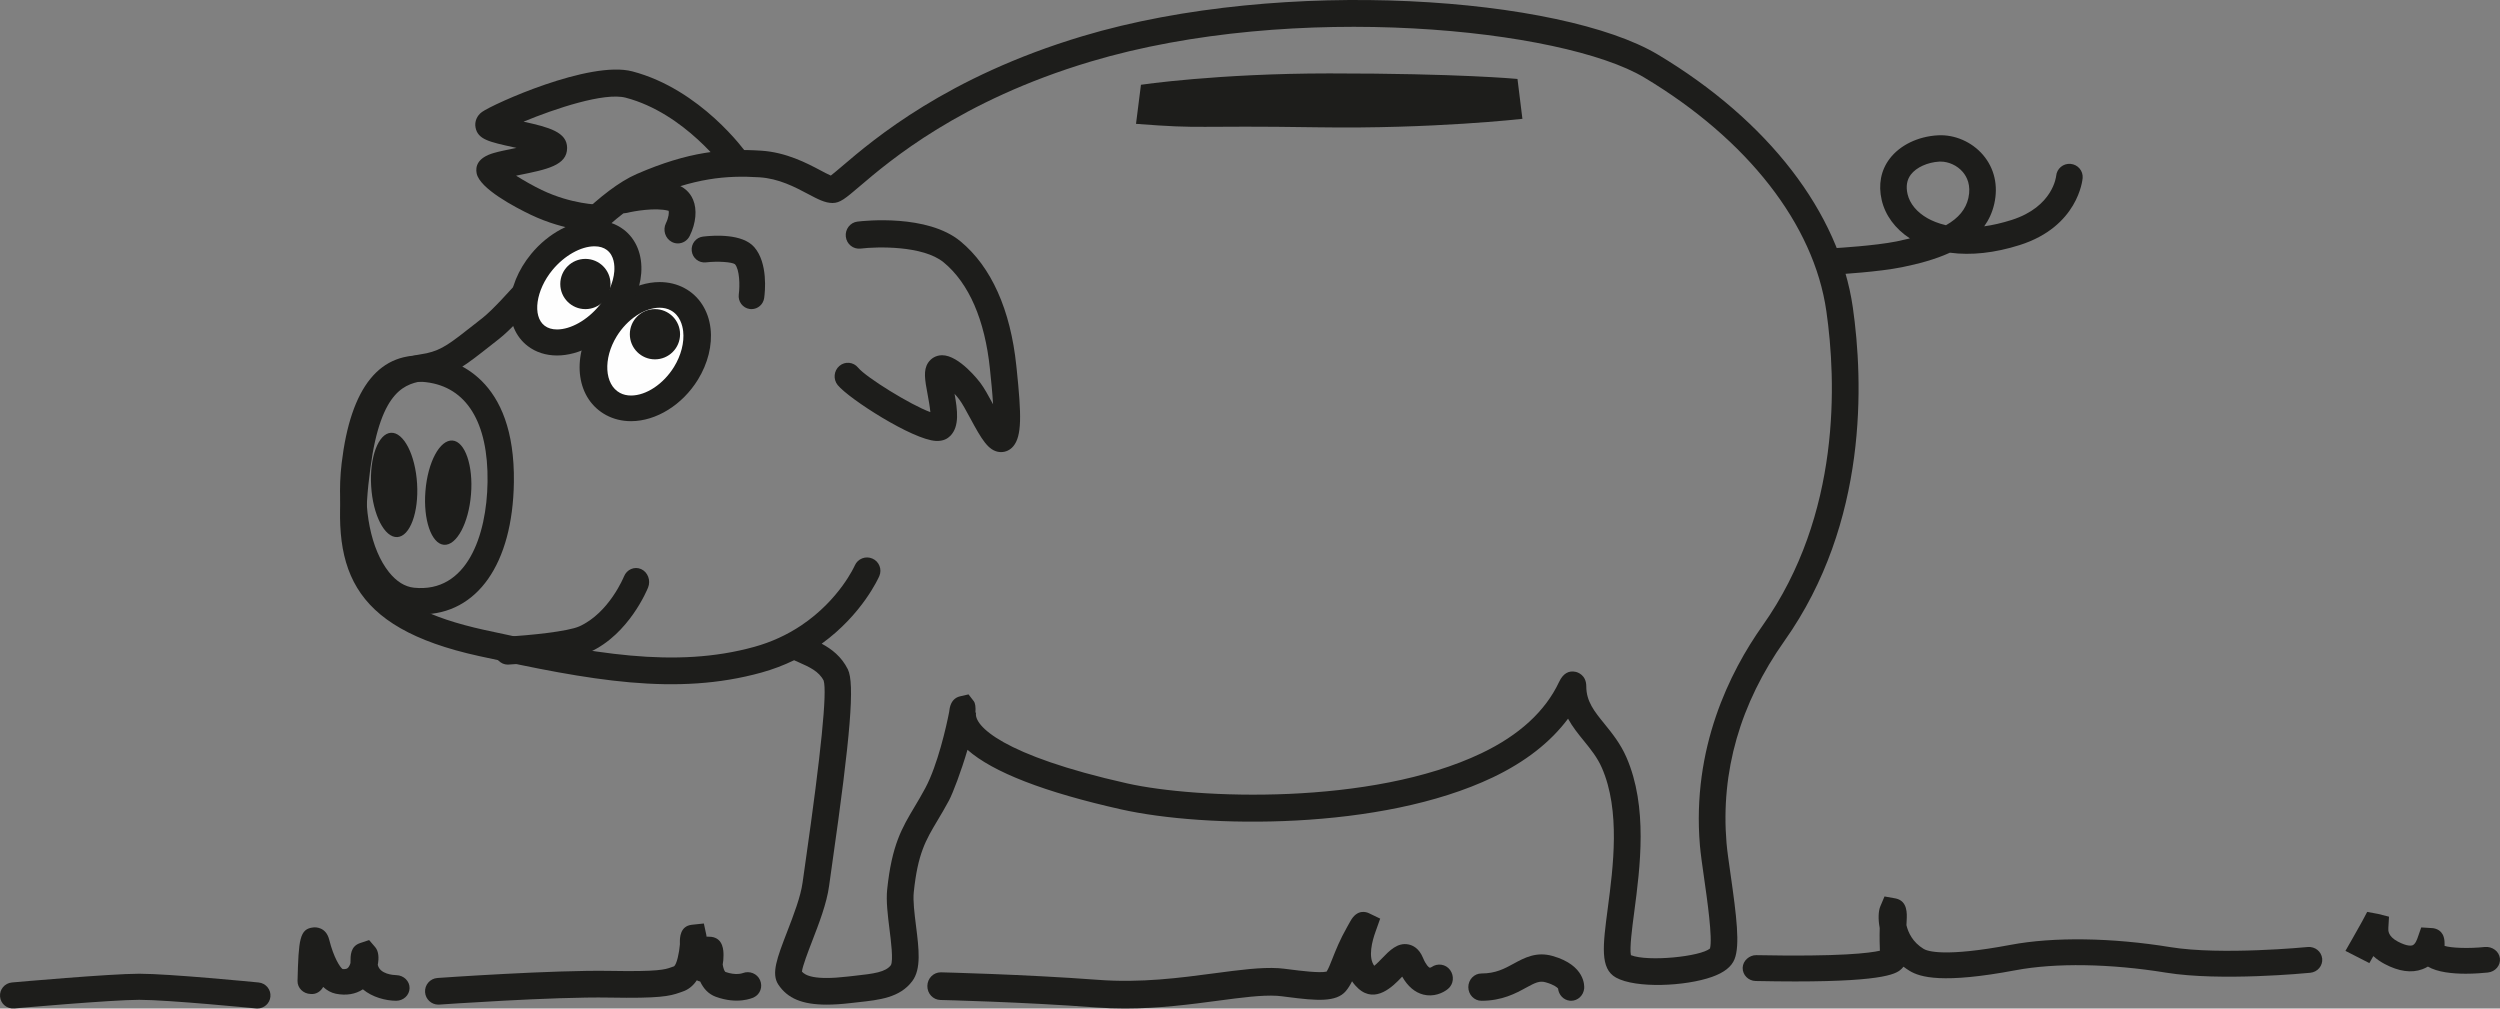 <?xml version="1.0" encoding="UTF-8"?>
<svg width="647px" height="261px" viewBox="0 0 647 261" version="1.1" xmlns="http://www.w3.org/2000/svg" xmlns:xlink="http://www.w3.org/1999/xlink">
    <rect x="0" y="0" width="647" height="261" fill="#808080" stroke="none"/>
    <!-- Generator: Sketch 47.1 (45422) - http://www.bohemiancoding.com/sketch -->
    <title>Artboard</title>
    <desc>Created with Sketch.</desc>
    <defs></defs>
    <g id="Page-1" stroke="none" stroke-width="1" fill="none" fill-rule="evenodd">
        <g id="Artboard">
            <g id="Page-1">
                <path d="M207.537,251.451 C208.39,252.417 210.664,253.751 219.377,252.736 L221.322,252.516 C226.171,251.994 229.216,251.575 230.558,249.782 C231.226,248.609 230.585,243.501 230.197,240.447 C229.756,236.877 229.289,233.184 229.6,230.206 C230.799,218.671 233.412,214.3 236.712,208.767 C237.582,207.312 238.507,205.754 239.492,203.912 C242.674,197.962 244.943,187.877 245.628,184.327 C245.663,183.978 245.71,183.629 245.786,183.274 C246.13,181.569 247.041,180.534 248.49,180.202 L250.653,179.706 L252.01,181.467 C252.413,181.998 252.536,183.036 252.442,184.406 L252.604,184.45 C251.934,187.73 259.307,195.478 291.711,202.744 C309.595,206.757 354.847,208.582 383.395,194.938 C393.169,190.273 399.931,184.063 403.487,176.494 C404.498,174.341 405.946,173.466 407.777,173.874 C408.235,173.974 410.531,174.637 410.531,177.632 C410.531,181.537 412.608,184.101 415.241,187.34 C417.169,189.716 419.352,192.406 420.907,195.962 C426.519,208.805 424.454,224.491 422.952,235.941 C422.388,240.186 421.706,245.399 422.079,247.201 C426.552,248.97 440.158,247.55 442.541,245.473 C443.258,242.873 441.806,232.717 441.013,227.187 C440.531,223.817 440.116,220.903 439.934,218.765 C437.836,193.67 447.61,173.971 456.182,161.864 C476.535,133.108 475.245,98.556 472.661,80.52 C469.453,58.101 452.268,36.058 425.514,20.049 C404.427,7.437 334.941,0.162 282.152,15.968 C248.484,26.051 230.25,41.594 222.466,48.232 C218.789,51.366 217.414,52.536 215.451,52.536 C213.517,52.536 211.666,51.556 209.104,50.198 C205.742,48.414 201.551,46.194 196.518,45.883 C187.937,45.346 179.732,46.073 167.566,51.354 C159.659,54.783 149.368,66.23 141.093,75.436 C136.326,80.737 132.212,85.311 129.138,87.722 L127.166,89.271 C120.487,94.531 117.446,96.937 111.936,98.157 C111.36,98.283 110.725,98.389 110.052,98.5 C105.233,99.284 98.624,100.36 95.853,121.13 C92.614,145.389 96.008,156.572 125.439,163.043 C153.373,169.18 174.725,173.082 195.231,167.4 C199.606,166.188 203.697,164.316 207.393,161.838 C217.294,155.196 221.187,146.433 221.22,146.345 C221.981,144.6 224.014,143.79 225.769,144.555 C227.523,145.307 228.325,147.345 227.567,149.088 C227.385,149.507 223.188,158.974 212.654,166.59 C215.195,167.957 217.749,169.876 219.418,173.211 C221.231,176.843 220.159,190.115 215.319,223.925 C214.993,226.225 214.728,228.079 214.567,229.288 C213.967,233.77 211.957,238.986 210.176,243.589 C209.127,246.315 207.723,249.958 207.537,251.451 M213.944,260 C207.602,260 203.817,258.375 201.443,254.828 C199.536,251.974 201.114,247.884 203.726,241.11 C205.366,236.859 207.223,232.051 207.711,228.381 C207.875,227.155 208.143,225.275 208.478,222.948 C212.501,194.829 214.082,179.081 213.162,176.142 C211.945,173.728 209.471,172.625 206.609,171.354 C206.241,171.193 205.874,171.029 205.516,170.867 C202.827,172.176 200.006,173.241 197.079,174.053 C175.036,180.17 152.868,176.139 123.955,169.785 C89.999,162.325 85.471,146.609 88.997,120.224 C92.185,96.365 100.963,92.985 108.944,91.683 C109.473,91.6 109.973,91.521 110.428,91.419 C114.398,90.535 116.538,88.852 122.885,83.853 L124.866,82.295 C127.466,80.256 131.58,75.674 135.944,70.824 C144.666,61.123 155.527,49.051 164.81,45.02 C178.248,39.191 187.393,38.387 196.947,38.991 C203.473,39.399 208.816,42.227 212.351,44.096 C213.203,44.554 214.299,45.135 215.016,45.437 C215.748,44.879 216.909,43.885 217.978,42.981 C226.092,36.064 245.102,19.855 280.165,9.359 C332.193,-6.222 404.174,-0.768 429.07,14.132 C457.619,31.211 476,55.056 479.508,79.54 C482.235,98.594 483.561,135.141 461.83,165.845 C450.328,182.091 445.282,199.708 446.825,218.196 C446.987,220.129 447.413,223.083 447.86,226.21 C449.426,237.162 450.346,244.616 448.894,248.242 C448.106,250.21 446.196,251.71 443.061,252.821 C436.161,255.274 423.343,255.84 418.215,252.997 C414.036,250.674 414.812,244.792 416.093,235.041 C417.492,224.392 419.411,209.808 414.565,198.716 C413.39,196.026 411.68,193.917 409.866,191.684 C408.465,189.962 406.978,188.129 405.808,185.993 C401.28,192.069 394.771,197.159 386.378,201.169 C357.353,215.039 311.817,214.332 290.197,209.48 C270.265,205.012 256.959,199.846 250.388,194.052 C248.745,199.64 246.583,205.314 245.595,207.162 C244.552,209.107 243.571,210.759 242.651,212.296 C239.562,217.48 237.523,220.9 236.483,230.919 C236.251,233.113 236.662,236.402 237.062,239.594 C237.814,245.584 238.46,250.765 236.092,253.919 C232.883,258.202 227.632,258.774 222.075,259.378 L220.182,259.592 C217.87,259.865 215.798,260 213.944,260" id="Fill-5" fill="#1D1D1B"></path>
                <path d="M502.239,41.82 C502.125,41.82 502.011,41.82 501.894,41.825 C498.842,41.999 495.95,43.317 494.528,45.18 C493.494,46.553 493.214,48.21 493.678,50.246 C494.251,52.708 496.082,54.918 498.842,56.485 C499.94,57.099 501.523,57.803 503.615,58.29 C506.924,56.416 508.761,54.127 509.412,51.263 C510.16,47.949 509.035,45.759 507.964,44.502 C506.55,42.848 504.336,41.82 502.239,41.82 M475.432,71 C473.627,71 472.111,69.604 472.006,67.791 C471.895,65.908 473.341,64.3 475.236,64.193 C475.339,64.187 485.275,63.605 490.874,62.47 C492.078,62.223 493.211,61.968 494.283,61.702 C490.468,59.205 487.889,55.718 486.981,51.761 C486.064,47.761 486.773,44.067 489.04,41.081 C491.701,37.573 496.365,35.308 501.512,35.021 C505.869,34.772 510.332,36.724 513.206,40.096 C516.15,43.543 517.182,48.036 516.115,52.751 C515.613,54.979 514.713,56.902 513.513,58.571 C515.651,58.275 518.014,57.751 520.605,56.928 C531.359,53.513 532.127,45.614 532.133,45.533 C532.291,43.656 533.964,42.243 535.842,42.411 C537.735,42.564 539.146,44.206 538.988,46.086 C538.944,46.596 537.788,58.632 522.702,63.42 C516.229,65.476 510.081,66.137 504.64,65.398 C500.729,67.188 496.342,68.312 492.262,69.146 C486.169,70.383 476.063,70.971 475.637,70.994 C475.566,71 475.499,71 475.432,71" id="Fill-7" fill="#1D1D1B"></path>
                <path d="M154.926,60 C154.584,60 146.468,59.943 137.295,55.547 C133.358,53.655 124.124,48.835 123.353,44.845 C123.017,43.127 123.519,40.825 127.792,39.591 C129.15,39.2 131.016,38.814 132.99,38.414 C133.204,38.372 133.428,38.324 133.668,38.276 C133.411,38.219 133.166,38.168 132.932,38.112 C126.583,36.725 123.683,36.088 123.075,33.025 C122.769,31.486 123.411,29.932 124.752,28.97 C127.588,26.934 152.628,15.563 163.658,18.474 C181.394,23.139 192.869,39.152 193.348,39.83 C194.461,41.402 194.113,43.599 192.583,44.734 C191.038,45.873 188.894,45.523 187.781,43.957 C187.679,43.805 177.236,29.307 161.947,25.288 C156.418,23.82 143.58,28.136 135.496,31.486 C142.105,32.941 146.769,34.182 146.769,38.294 C146.769,42.798 141.55,43.853 134.322,45.311 C134.083,45.359 133.829,45.416 133.566,45.47 C135.595,46.746 138.087,48.159 140.216,49.178 C147.932,52.884 154.865,52.965 154.935,52.965 C156.827,52.974 158.361,54.558 158.361,56.491 C158.352,58.431 156.816,60 154.926,60" id="Fill-9" fill="#1D1D1B"></path>
                <path d="M259.099,117 C258.95,117 258.801,116.994 258.654,116.982 C255.774,116.665 254.076,113.749 251.076,108.195 C250.058,106.312 249.009,104.361 248.246,103.36 C247.883,102.87 247.465,102.38 247.038,101.923 C247.804,106.139 248.357,110.337 245.956,112.787 C245.313,113.438 244.193,114.218 242.211,114.111 C236.237,113.827 219.73,103.253 216.794,99.655 C215.581,98.161 215.78,95.944 217.242,94.701 C218.7,93.458 220.867,93.661 222.083,95.152 C224.121,97.65 235.714,104.827 240.778,106.659 C240.65,105.234 240.296,103.336 240.074,102.123 C239.369,98.334 238.904,95.83 240.19,93.882 C240.98,92.693 242.258,91.979 243.69,91.937 C243.734,91.934 243.784,91.934 243.825,91.934 C248.281,91.934 253.479,98.774 253.701,99.066 C254.748,100.459 255.847,102.482 257.008,104.627 C256.827,101.57 256.479,98.236 256.271,96.252 L256.19,95.427 C254.886,82.791 250.748,73.281 244.234,67.911 C238.86,63.483 226.881,63.824 222.724,64.335 C220.809,64.55 219.119,63.184 218.896,61.257 C218.674,59.327 220.022,57.579 221.905,57.349 C223.732,57.128 239.992,55.386 248.553,62.44 C256.523,69.005 261.526,80.156 263.028,94.692 L263.116,95.511 C264.353,107.433 264.499,112.853 262.201,115.539 C261.388,116.486 260.277,117 259.099,117" id="Fill-11" fill="#1D1D1B"></path>
                <path d="M131.393,172 C129.6,172 128.096,170.493 128.004,168.559 C127.914,166.556 129.352,164.858 131.226,164.751 C136.884,164.443 146.976,163.45 149.961,162.089 C157.664,158.589 161.437,149.297 161.477,149.207 C162.21,147.365 164.208,146.512 165.932,147.285 C167.658,148.071 168.463,150.203 167.727,152.042 C167.531,152.532 162.817,164.128 152.626,168.759 C147.56,171.066 133.192,171.908 131.575,171.994 C131.512,171.994 131.454,172 131.393,172" id="Fill-13" fill="#1D1D1B"></path>
                <path d="M194.491,80 C194.338,80 194.186,79.991 194.031,79.969 C192.216,79.715 190.949,78.025 191.197,76.187 C191.508,73.858 191.412,69.766 190.207,68.382 C189.453,67.811 185.767,67.546 182.697,67.902 C180.846,68.108 179.231,66.786 179.022,64.948 C178.811,63.108 180.117,61.444 181.938,61.227 C184.912,60.879 192.151,60.454 195.193,63.95 C198.808,68.099 197.976,75.642 197.773,77.109 C197.541,78.79 196.119,80 194.491,80" id="Fill-15" fill="#1D1D1B"></path>
                <path d="M175.422,63 C174.892,63 174.36,62.872 173.854,62.606 C172.152,61.701 171.476,59.535 172.343,57.769 C173.09,56.257 173.181,54.894 173.028,54.549 C169.62,53.641 163.983,54.659 162.278,55.09 C160.419,55.554 158.555,54.378 158.099,52.444 C157.647,50.513 158.784,48.569 160.646,48.102 C161.496,47.888 169.126,46.04 174.772,47.659 C176.892,48.261 178.521,49.678 179.359,51.652 C180.453,54.222 180.132,57.733 178.506,61.038 C177.898,62.285 176.683,63 175.422,63" id="Fill-17" fill="#1D1D1B"></path>
                <path d="M108.595,98.804 C105.916,98.804 97.771,98.804 95.182,120.717 C93.879,131.745 95.987,142.227 100.675,148.081 C102.612,150.498 104.79,151.857 107.153,152.102 C120.823,153.493 125.98,138.663 126.177,124.723 C126.397,109.312 120.739,100.142 110.251,98.908 C109.68,98.842 109.13,98.804 108.595,98.804 M109.035,159 C109.029,159 109.035,159 109.035,159 C108.192,159 107.329,158.957 106.446,158.861 C102.259,158.428 98.422,156.17 95.35,152.331 C89.565,145.112 86.909,132.69 88.415,119.922 C90.763,100.079 98.347,90.666 111.05,92.152 C117.777,92.947 133.378,97.717 132.993,124.822 C132.692,145.902 123.513,159 109.035,159" id="Fill-19" fill="#1D1D1B"></path>
                <path d="M107.943,125.167 C107.494,117.712 104.461,111.817 101.185,112.004 C97.899,112.192 95.6,118.378 96.058,125.839 C96.505,133.288 99.537,139.18 102.82,138.996 C106.102,138.815 108.396,132.619 107.943,125.167" id="Fill-21" fill="#1D1D1B"></path>
                <path d="M121.896,127.953 C122.508,120.505 120.354,114.257 117.105,114.008 C113.84,113.761 110.708,119.585 110.105,127.052 C109.49,134.495 111.644,140.745 114.899,140.992 C118.154,141.245 121.293,135.411 121.896,127.953" id="Fill-23" fill="#1D1D1B"></path>
                <path d="M158.819,84.258 C163.287,76.613 171.462,72.972 177.09,76.149 C182.706,79.308 183.645,88.084 179.176,95.729 C174.711,103.386 166.533,107.021 160.914,103.859 C155.295,100.682 154.356,91.915 158.819,84.258" id="Fill-25" fill="#FEFEFE"></path>
                <path d="M170.715,79.639 C166.796,79.639 162.323,82.613 159.604,87.037 C156.042,92.824 156.427,99.531 160.446,101.684 C161.284,102.135 162.254,102.361 163.317,102.361 C167.241,102.361 171.705,99.387 174.434,94.96 C176.266,91.98 177.129,88.617 176.805,85.728 C176.638,84.261 176.002,81.609 173.592,80.322 C172.747,79.868 171.778,79.639 170.715,79.639 M163.317,109 C160.994,109 158.835,108.475 156.899,107.445 C149.277,103.36 147.751,92.948 153.423,83.73 C157.435,77.213 164.225,73 170.715,73 C173.041,73 175.2,73.525 177.141,74.563 C180.908,76.572 183.371,80.395 183.891,85.037 C184.379,89.34 183.213,94.04 180.615,98.264 C176.599,104.785 169.806,109 163.317,109" id="Fill-27" fill="#1D1D1B"></path>
                <path d="M142.719,68.591 C148.381,61.557 156.908,58.938 161.759,62.754 C166.601,66.562 165.944,75.362 160.278,82.398 C154.615,89.446 146.088,92.057 141.243,88.252 C136.398,84.436 137.056,75.635 142.719,68.591" id="Fill-29" fill="#FEFEFE"></path>
                <path d="M153.861,63.744 C150.324,63.744 146.049,66.15 142.975,69.875 C138.68,75.08 137.723,81.824 140.942,84.291 C141.783,84.935 142.868,85.262 144.161,85.262 C147.705,85.262 151.976,82.855 155.053,79.131 C157.321,76.378 158.754,73.132 158.98,70.227 C159.087,68.795 158.992,66.182 157.092,64.724 C156.245,64.07 155.16,63.744 153.861,63.744 M144.161,92 C141.287,92 138.665,91.158 136.587,89.565 C130.134,84.612 130.535,74.118 137.503,65.672 C141.92,60.326 148.186,57 153.861,57 C156.744,57 159.363,57.851 161.447,59.444 C164.672,61.919 166.313,66.033 165.95,70.726 C165.626,75.009 163.697,79.483 160.525,83.325 C156.111,88.677 149.836,92 144.161,92" id="Fill-31" fill="#1D1D1B"></path>
                <path d="M158,73.499 C158,69.904 155.091,67 151.499,67 C147.909,67 145,69.904 145,73.499 C145,77.093 147.909,80 151.499,80 C155.091,80 158,77.093 158,73.499" id="Fill-33" fill="#1D1D1B"></path>
                <path d="M176,86.499 C176,82.904 173.091,80 169.499,80 C165.912,80 163,82.904 163,86.499 C163,90.093 165.912,93 169.499,93 C173.091,93 176,90.093 176,86.499" id="Fill-35" fill="#1D1D1B"></path>
                <path d="M294,32.052 L295.278,21.937 C295.278,21.937 315.004,19.009 344.004,19 C377.827,18.988 392.725,20.432 392.725,20.432 L394,30.754 C394,30.754 370.678,33.404 341.218,32.947 C307.846,32.431 311.979,33.442 294,32.052" id="Fill-37" fill="#1D1D1B"></path>
                <path d="M66.602,261 C66.489,261 66.376,260.994 66.263,260.983 C66.035,260.96 43.519,258.751 36.062,258.751 L35.999,258.751 C28.773,258.763 3.956,260.963 3.705,260.986 C1.731,261.123 0.181,259.778 0.014,257.925 C-0.154,256.07 1.225,254.432 3.092,254.263 C4.127,254.171 28.466,252.011 35.984,252 L36.059,252 C43.852,252 65.995,254.177 66.934,254.266 C68.804,254.452 70.168,256.107 69.983,257.957 C69.807,259.698 68.33,261 66.602,261" id="Fill-39" fill="#1D1D1B"></path>
                <path d="M102.512,259 L102.467,259 C99.792,258.966 96.379,258.095 93.915,256.037 C92.019,257.3 89.6,257.715 86.907,257.176 C85.666,256.925 84.583,256.291 83.634,255.417 C83.048,256.522 81.875,257.385 80.414,257.241 C78.486,257.199 76.953,255.679 77.001,253.85 C77.278,243.177 77.498,240.367 81.116,240.017 C81.634,239.958 84.375,239.862 85.208,243.223 C86.327,247.741 88.011,250.38 88.663,250.791 C89.136,250.836 89.669,250.797 89.957,250.557 C90.299,250.275 90.546,249.765 90.704,249.23 L90.704,249.066 C90.704,247.214 90.704,244.908 93.189,244.071 L95.525,243.29 L97.102,245.12 C98.03,246.208 98.099,247.972 97.768,249.683 C98.28,252.13 101.827,252.353 102.574,252.367 C104.503,252.415 106.038,253.923 105.999,255.744 C105.961,257.554 104.419,259 102.512,259" id="Fill-41" fill="#1D1D1B"></path>
                <path d="M113.449,260 C111.653,260 110.135,258.606 110.009,256.789 C109.871,254.889 111.306,253.237 113.208,253.102 C114.429,253.014 143.147,251.012 157.847,251.264 C170.48,251.496 172.094,250.909 173.67,250.351 L174.451,250.078 C175.143,249.547 175.786,246.612 175.959,244.375 C175.953,244.184 175.95,243.996 175.95,243.802 C175.95,242.778 175.95,239.658 179.07,239.326 L182.16,239 L182.814,242.047 C182.82,242.062 182.832,242.182 182.838,242.39 L184.062,242.449 C187.243,242.822 187.243,246.142 187.243,247.234 C187.243,248.114 187.175,248.907 187.037,249.612 C187.181,250.486 187.416,251.258 187.721,251.531 C190.441,252.503 192.138,251.875 192.211,251.842 C193.951,251.161 195.961,251.951 196.701,253.657 C197.443,255.359 196.766,257.32 195.084,258.121 C194.667,258.318 190.858,260.003 185.256,257.969 C183.29,257.252 182.016,255.761 181.215,254.026 C180.91,253.95 180.619,253.844 180.332,253.701 C179.437,255.039 178.228,256.114 176.599,256.642 L175.985,256.859 C173.253,257.831 170.656,258.406 157.726,258.174 C143.291,257.91 113.989,259.971 113.695,259.991 C113.616,259.997 113.528,260 113.449,260" id="Fill-43" fill="#1D1D1B"></path>
                <path d="M291.139,261 C288.706,261 286.226,260.921 283.707,260.732 C264.641,259.29 243.597,258.8 243.388,258.797 C241.474,258.758 239.957,257.121 240.001,255.144 C240.036,253.194 241.583,251.639 243.462,251.639 L243.539,251.639 C243.751,251.651 264.967,252.138 284.214,253.583 C295.242,254.42 305.389,253.069 314.341,251.879 C320.759,251.028 326.282,250.288 330.886,250.565 C331.658,250.614 332.818,250.76 334.173,250.933 C336.244,251.198 341.564,251.883 343.325,251.451 C343.797,250.723 344.283,249.488 344.836,248.083 C345.699,245.902 346.772,243.185 348.639,239.899 L349.499,238.366 C351.258,235.193 353.617,236.014 354.294,236.346 L357.19,237.739 L355.973,241.165 C355.113,243.553 354.009,247.706 355.652,249.948 C356.28,249.458 357.161,248.542 357.691,247.995 C359.555,246.054 361.682,243.851 364.501,244.42 C365.664,244.648 367.252,245.433 368.259,247.867 C369.058,249.796 369.794,250.386 370.012,250.444 C370.089,250.465 370.351,250.371 370.474,250.288 C371.997,249.199 374.162,249.488 375.282,251.034 C376.398,252.57 376.204,254.697 374.766,255.907 C373.449,257.018 370.981,258.07 368.357,257.401 C366.165,256.841 364.333,255.281 362.884,252.747 C362.787,252.847 362.695,252.947 362.61,253.036 C360.633,255.092 356.012,259.89 351.529,255.822 C351.01,255.354 350.442,254.736 349.911,253.954 C349.449,254.891 348.939,255.743 348.288,256.507 C345.817,259.409 340.754,258.998 333.319,258.037 C332.153,257.888 331.148,257.751 330.483,257.714 C326.538,257.477 321.295,258.174 315.228,258.98 C308.3,259.905 300.046,261 291.139,261" id="Fill-45" fill="#1D1D1B"></path>
                <path d="M406.61,259 C406.5,259 406.385,258.994 406.272,258.982 C404.636,258.814 403.386,257.463 403.227,255.824 C403.019,255.578 402.252,254.858 400.044,254.228 C398.436,253.759 397.314,254.321 394.918,255.629 C392.326,257.052 388.765,259 383.397,259 C381.521,259 380,257.418 380,255.467 C380,253.519 381.521,251.935 383.397,251.935 C387.088,251.935 389.354,250.692 391.761,249.38 C394.491,247.892 397.596,246.199 401.848,247.417 C410.298,249.834 410.041,255.209 409.986,255.812 C409.81,257.637 408.336,259 406.61,259" id="Fill-47" fill="#1D1D1B"></path>
                <path d="M464.593,254 C461.548,254 458.152,253.963 454.37,253.886 C452.466,253.846 450.966,252.316 451.001,250.47 C451.044,248.624 452.761,247.164 454.513,247.193 C476.404,247.634 484.009,246.624 486.515,246.044 C486.466,244.636 486.395,242.818 486.468,240.167 C486,237.735 486.167,235.661 486.609,234.611 L487.712,232 L490.634,232.526 C493.714,233.198 493.538,236.46 493.444,238.21 C493.421,238.636 493.404,239.043 493.386,239.433 C493.839,241.336 494.986,243.848 497.849,245.583 C498.785,246.152 503.179,247.762 520.331,244.528 C531.425,242.434 546.503,242.642 561.701,245.119 C574.84,247.258 596.982,245.114 597.21,245.091 C599.137,244.912 600.784,246.249 600.983,248.083 C601.17,249.921 599.795,251.568 597.903,251.753 C596.961,251.847 574.626,254.011 560.566,251.721 C546.146,249.375 531.96,249.153 521.638,251.096 C502.687,254.666 496.908,252.899 494.205,251.258 C493.646,250.919 493.12,250.558 492.628,250.18 C492.491,250.365 492.336,250.535 492.166,250.7 C490.993,251.813 488.703,254 464.593,254" id="Fill-49" fill="#1D1D1B"></path>
                <path d="M638.146,252 C634.68,252 630.788,251.607 628.344,250.15 C627.887,250.421 627.409,250.656 626.901,250.839 C624.102,251.876 620.822,251.421 617.172,249.492 C616.037,248.896 615.051,248.207 614.22,247.436 C613.62,248.486 613.187,249.249 613.187,249.249 L607,246.089 C607.006,246.086 610.764,239.514 611.344,238.42 L612.625,236 L615.508,236.534 L618.274,237.24 L618.104,240.163 C618.062,240.801 617.969,242.31 620.589,243.694 C623.018,244.97 624.081,244.75 624.35,244.645 C625.094,244.371 625.524,243.132 625.671,242.725 L626.618,240.016 L629.704,240.211 C631.075,240.429 632.697,241.304 632.655,244.239 L632.655,244.795 C634.397,245.357 638.991,245.512 643.093,245.08 C644.99,244.908 646.764,246.19 646.979,248.02 C647.188,249.839 645.802,251.483 643.869,251.689 C642.504,251.828 640.419,252 638.146,252" id="Fill-51" fill="#1D1D1B"></path>
            </g>
        </g>
    </g>
</svg>